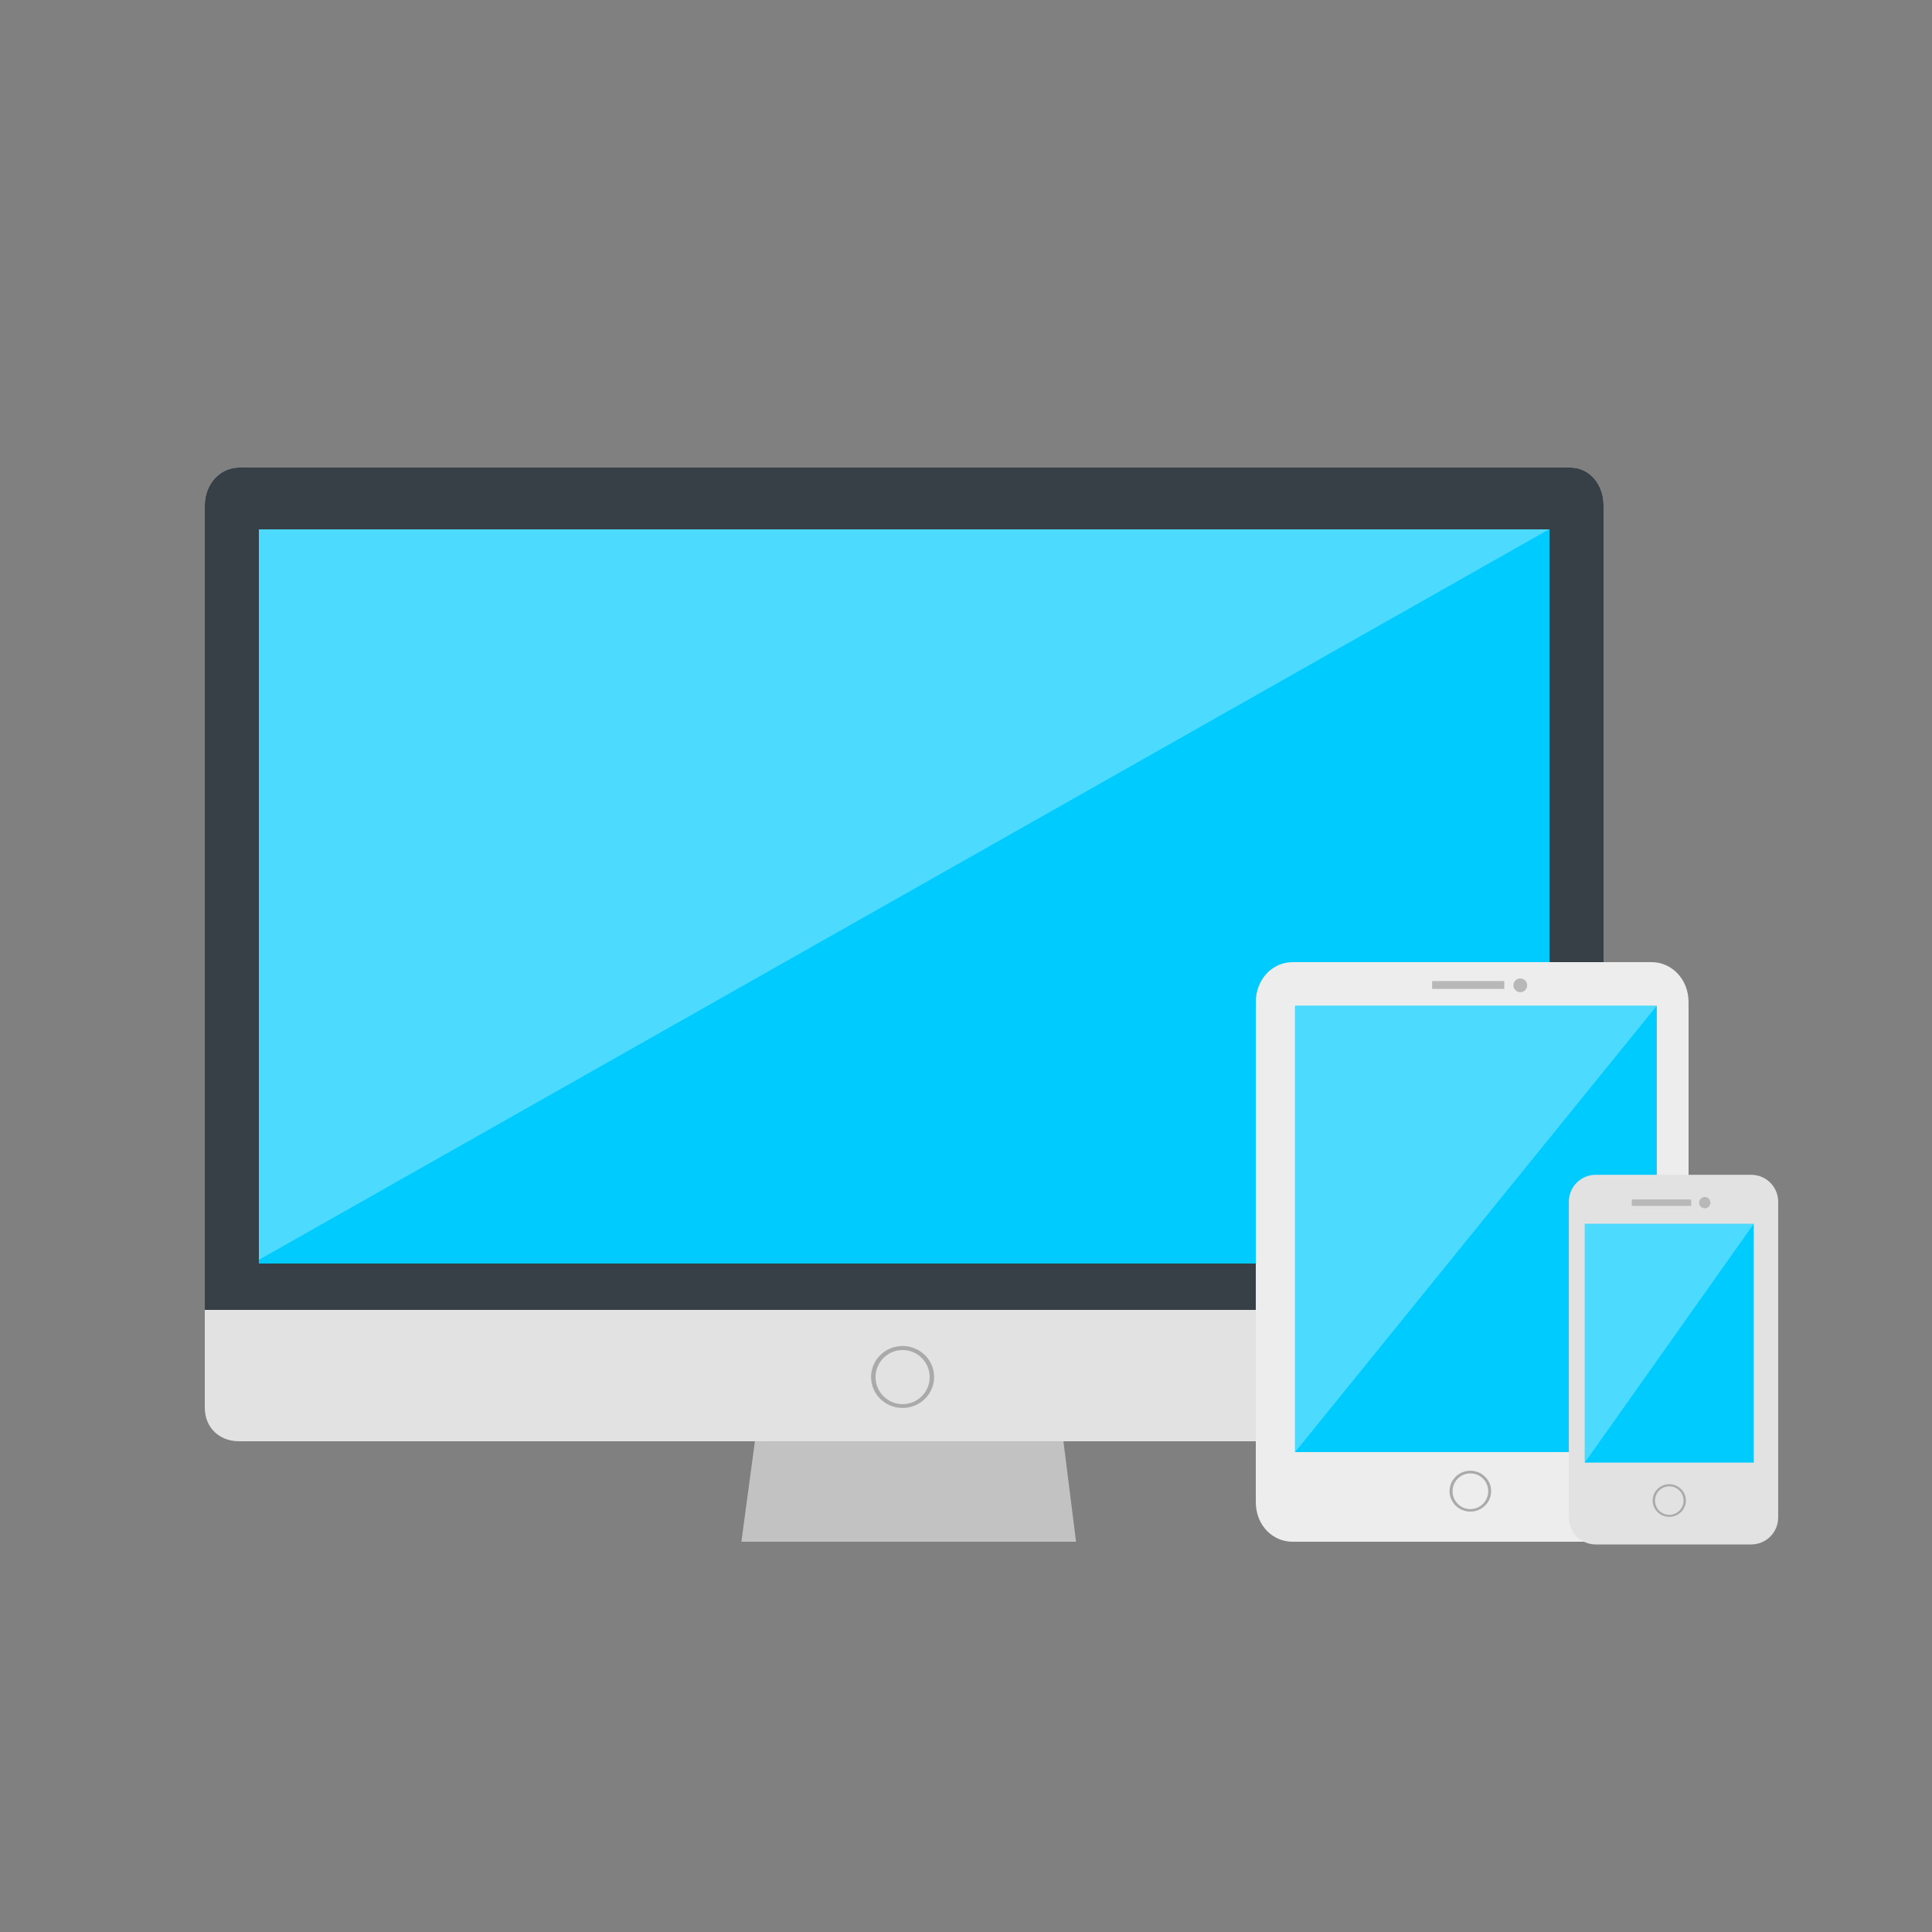 <?xml version="1.0" encoding="utf-8"?>
<!-- Generator: Adobe Illustrator 16.0.0, SVG Export Plug-In . SVG Version: 6.00 Build 0)  -->
<!DOCTYPE svg PUBLIC "-//W3C//DTD SVG 1.1//EN" "http://www.w3.org/Graphics/SVG/1.1/DTD/svg11.dtd">
<svg version="1.1" id="Capa_1" xmlns="http://www.w3.org/2000/svg" xmlns:xlink="http://www.w3.org/1999/xlink" x="0px" y="0px"
	 width="250px" height="250px" viewBox="0 0 250 250" enable-background="new 0 0 250 250" xml:space="preserve">
<rect x="0" y="0" width="250" height="250" fill="#808080" stroke="none"/>
<g>
	<g>
		<polygon fill="#C2C2C2" points="97.686,186.5 95.935,199.5 139.241,199.5 137.606,186.5 		"/>
		<path fill="#E2E2E2" d="M207.5,182.15c0,2.555-1.724,4.35-4.313,4.35H30.938c-2.588,0-4.438-1.795-4.438-4.35V65.341
			c0-2.555,1.85-4.841,4.438-4.841h172.249c2.589,0,4.313,2.286,4.313,4.841V182.15z"/>
		<path fill="#384047" d="M26.5,169.5V65.341c0-2.555,1.85-4.841,4.438-4.841h172.249c2.589,0,4.313,2.286,4.313,4.841V169.5H26.5z"
			/>
		<rect x="33.5" y="68.5" fill="#00CBFF" width="167" height="95"/>
		<path fill="#ABAAAB" d="M116.794,174.172c-2.253,0-4.08,1.793-4.08,4.008c0,2.213,1.827,4.007,4.08,4.007
			c2.254,0,4.081-1.793,4.081-4.007C120.875,175.965,119.048,174.172,116.794,174.172z M116.799,181.699
			c-1.933,0-3.5-1.568-3.5-3.501c0-1.935,1.568-3.502,3.5-3.502c1.934,0,3.502,1.568,3.502,3.502
			C120.301,180.131,118.733,181.699,116.799,181.699z"/>
	</g>
	<polygon opacity="0.3" fill="#FFFFFF" points="33.5,163.021 33.5,68.5 200.44,68.5 	"/>
	<path fill="#EDEDED" d="M218.5,194.354c0,3.035-2.219,5.146-4.78,5.146h-46.467c-2.561,0-4.753-2.111-4.753-5.146v-64.654
		c0-3.036,2.192-5.199,4.753-5.199h46.467c2.561,0,4.78,2.164,4.78,5.199V194.354z"/>
	<g id="XMLID_53_">
		<g>
			<rect x="167.586" y="130.165" fill="#00CBFF" width="46.783" height="57.731"/>
		</g>
		<g>
		</g>
	</g>
	<g id="XMLID_52_">
		<g>
			<rect x="167.586" y="130.165" fill="#00CBFF" width="46.783" height="57.731"/>
		</g>
		<g>
		</g>
	</g>
	<g>
		<path fill="#E2E2E2" d="M226.615,152.019h-20.126c-1.925,0-3.481,1.562-3.481,3.484v40.866c0,1.921,1.556,3.481,3.481,3.481
			h20.126c1.922,0,3.481-1.561,3.481-3.481v-40.866C230.096,153.581,228.537,152.019,226.615,152.019z"/>
	</g>
	<rect x="205.067" y="158.364" fill="#00CBFF" width="21.87" height="30.897"/>
	<polyline opacity="0.3" fill="#FFFFFF" points="226.938,158.364 205.067,158.364 205.067,189.261 	"/>
	<g>
		<rect x="211.15" y="155.204" fill="#B8B8B8" width="7.688" height="0.837"/>
		<circle fill="#B8B8B8" cx="220.597" cy="155.623" r="0.733"/>
	</g>
	<g id="XMLID_50_" opacity="0.3">
		<g>
		</g>
		<g>
		</g>
	</g>
	<g id="XMLID_54_" opacity="0.3">
		<g>
			<polygon fill="#FFFFFF" points="167.586,130.165 214.369,130.165 167.586,187.896 			"/>
		</g>
		<g>
		</g>
	</g>
	<g>
		<g>
			<g>
				<rect x="185.316" y="126.948" fill="#B8B8B8" width="9.338" height="1.018"/>
			</g>
			<circle fill="#B8B8B8" cx="196.727" cy="127.5" r="0.891"/>
		</g>
	</g>
	<path fill="#ABAAAB" d="M190.263,190.312c-1.486,0-2.69,1.184-2.69,2.645c0,1.459,1.205,2.642,2.69,2.642
		c1.487,0,2.691-1.183,2.691-2.642C192.954,191.495,191.75,190.312,190.263,190.312z M190.266,195.277
		c-1.274,0-2.308-1.035-2.308-2.31c0-1.275,1.034-2.31,2.308-2.31c1.276,0,2.31,1.034,2.31,2.31
		C192.576,194.242,191.542,195.277,190.266,195.277z"/>
	<path fill="#ABAAAB" d="M216.002,192.055c-1.188,0-2.15,0.945-2.15,2.112s0.963,2.113,2.15,2.113c1.189,0,2.152-0.946,2.152-2.113
		S217.191,192.055,216.002,192.055z M216.005,196.022c-1.019,0-1.845-0.826-1.845-1.846s0.826-1.846,1.845-1.846
		c1.02,0,1.846,0.826,1.846,1.846S217.024,196.022,216.005,196.022z"/>
</g>
</svg>
